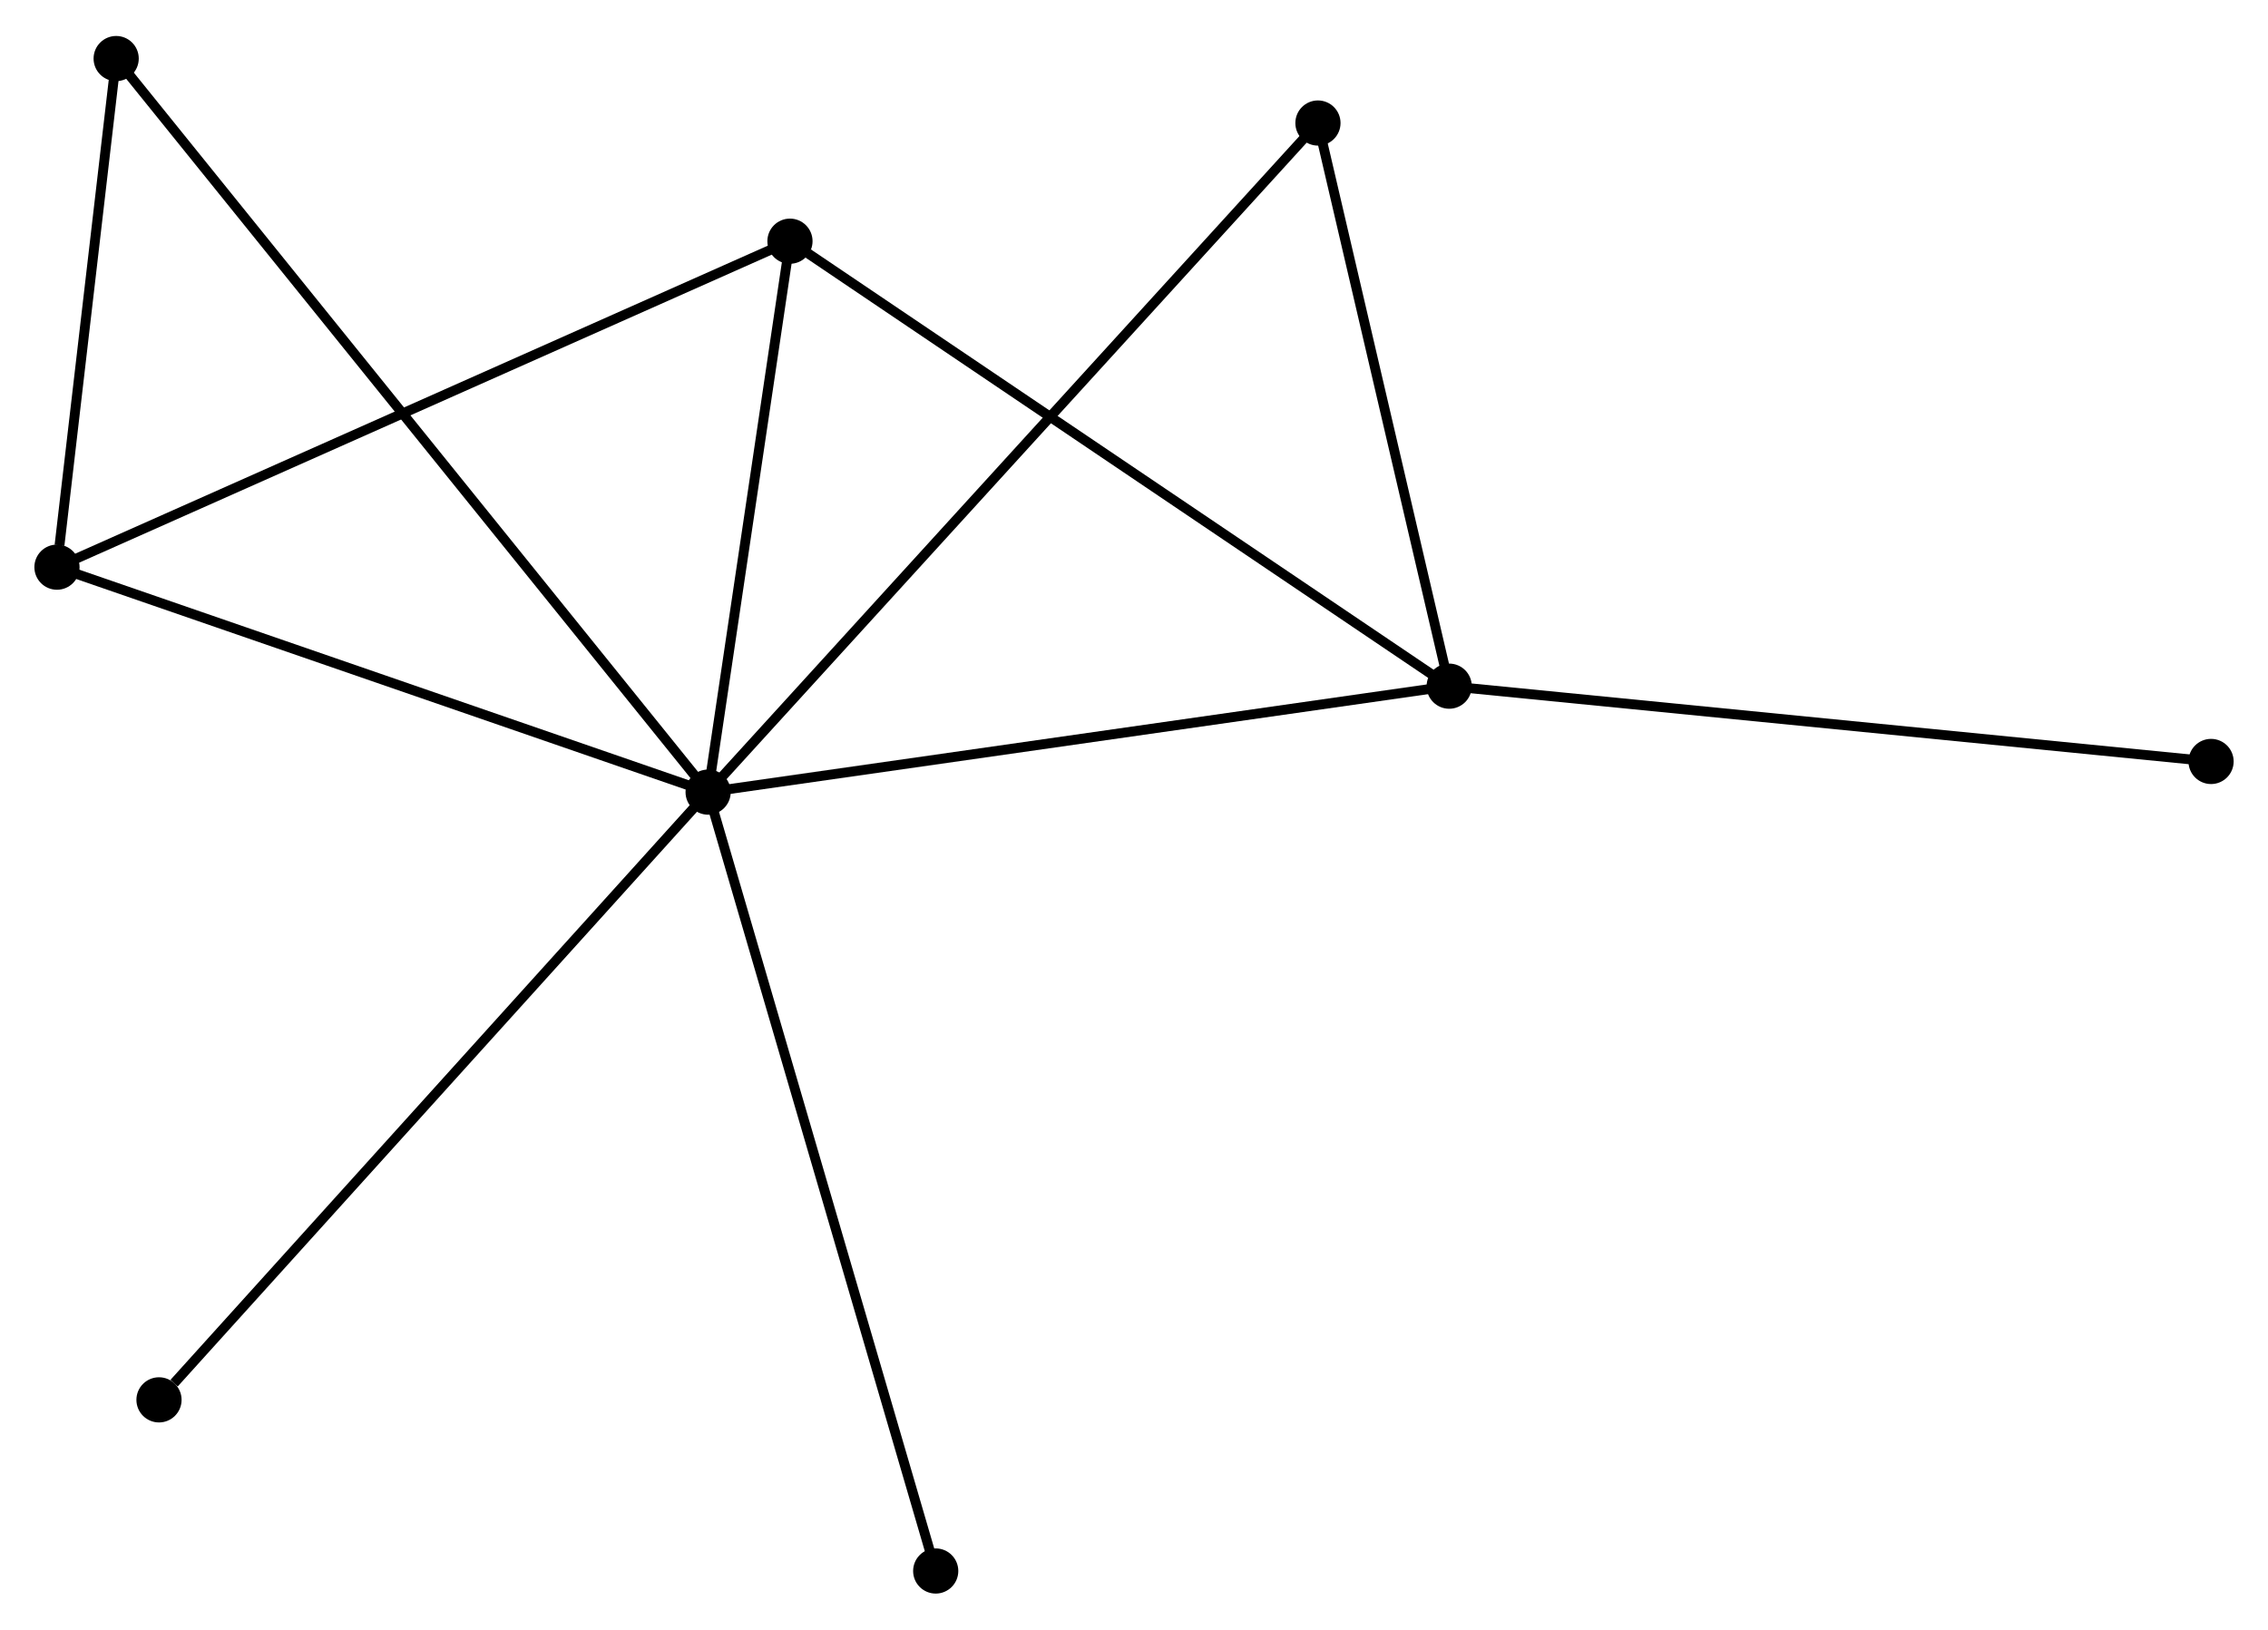 <?xml version="1.0" encoding="UTF-8" standalone="no"?>
<!DOCTYPE svg PUBLIC "-//W3C//DTD SVG 1.1//EN"
 "http://www.w3.org/Graphics/SVG/1.1/DTD/svg11.dtd">
<!-- Generated by graphviz version 2.36.0 (20140111.2315)
 -->
<!-- Title: %3 Pages: 1 -->
<svg width="231pt" height="166pt"
 viewBox="0.00 0.00 230.91 165.61" xmlns="http://www.w3.org/2000/svg" xmlns:xlink="http://www.w3.org/1999/xlink">
<g id="graph0" class="graph" transform="scale(1 1) rotate(0) translate(4 161.607)">
<title>%3</title>
<!-- 0 -->
<g id="node1" class="node"><title>0</title>
<ellipse fill="black" stroke="black" cx="68.095" cy="-81.111" rx="1.8" ry="1.8"/>
</g>
<!-- 1 -->
<g id="node2" class="node"><title>1</title>
<ellipse fill="black" stroke="black" cx="143.546" cy="-91.899" rx="1.8" ry="1.8"/>
</g>
<!-- 0&#45;&#45;1 -->
<g id="edge1" class="edge"><title>0&#45;&#45;1</title>
<path fill="none" stroke="black" d="M69.96,-81.378C80.398,-82.87 131.478,-90.173 141.746,-91.641"/>
</g>
<!-- 2 -->
<g id="node3" class="node"><title>2</title>
<ellipse fill="black" stroke="black" cx="1.8" cy="-104.017" rx="1.8" ry="1.8"/>
</g>
<!-- 0&#45;&#45;2 -->
<g id="edge2" class="edge"><title>0&#45;&#45;2</title>
<path fill="none" stroke="black" d="M66.182,-81.772C56.501,-85.117 12.996,-100.148 3.595,-103.397"/>
</g>
<!-- 3 -->
<g id="node4" class="node"><title>3</title>
<ellipse fill="black" stroke="black" cx="76.428" cy="-137.21" rx="1.8" ry="1.8"/>
</g>
<!-- 0&#45;&#45;3 -->
<g id="edge3" class="edge"><title>0&#45;&#45;3</title>
<path fill="none" stroke="black" d="M68.372,-82.978C69.637,-91.495 74.856,-126.629 76.141,-135.279"/>
</g>
<!-- 4 -->
<g id="node5" class="node"><title>4</title>
<ellipse fill="black" stroke="black" cx="130.183" cy="-149.242" rx="1.8" ry="1.8"/>
</g>
<!-- 0&#45;&#45;4 -->
<g id="edge4" class="edge"><title>0&#45;&#45;4</title>
<path fill="none" stroke="black" d="M69.391,-82.534C77.472,-91.401 120.834,-138.983 128.893,-147.827"/>
</g>
<!-- 5 -->
<g id="node6" class="node"><title>5</title>
<ellipse fill="black" stroke="black" cx="7.827" cy="-155.807" rx="1.8" ry="1.8"/>
</g>
<!-- 0&#45;&#45;5 -->
<g id="edge5" class="edge"><title>0&#45;&#45;5</title>
<path fill="none" stroke="black" d="M66.836,-82.671C58.993,-92.392 16.902,-144.56 9.079,-154.256"/>
</g>
<!-- 6 -->
<g id="node7" class="node"><title>6</title>
<ellipse fill="black" stroke="black" cx="12.188" cy="-19.226" rx="1.8" ry="1.8"/>
</g>
<!-- 0&#45;&#45;6 -->
<g id="edge6" class="edge"><title>0&#45;&#45;6</title>
<path fill="none" stroke="black" d="M66.713,-79.581C59.045,-71.094 21.786,-29.85 13.727,-20.929"/>
</g>
<!-- 7 -->
<g id="node8" class="node"><title>7</title>
<ellipse fill="black" stroke="black" cx="91.267" cy="-1.8" rx="1.8" ry="1.8"/>
</g>
<!-- 0&#45;&#45;7 -->
<g id="edge7" class="edge"><title>0&#45;&#45;7</title>
<path fill="none" stroke="black" d="M68.667,-79.151C71.873,-68.178 87.561,-14.485 90.714,-3.692"/>
</g>
<!-- 1&#45;&#45;3 -->
<g id="edge8" class="edge"><title>1&#45;&#45;3</title>
<path fill="none" stroke="black" d="M141.887,-93.019C132.681,-99.233 87.95,-129.432 78.275,-135.963"/>
</g>
<!-- 1&#45;&#45;4 -->
<g id="edge9" class="edge"><title>1&#45;&#45;4</title>
<path fill="none" stroke="black" d="M143.101,-93.807C141.072,-102.513 132.703,-138.426 130.643,-147.268"/>
</g>
<!-- 8 -->
<g id="node9" class="node"><title>8</title>
<ellipse fill="black" stroke="black" cx="221.113" cy="-84.232" rx="1.8" ry="1.8"/>
</g>
<!-- 1&#45;&#45;8 -->
<g id="edge10" class="edge"><title>1&#45;&#45;8</title>
<path fill="none" stroke="black" d="M145.463,-91.709C156.195,-90.649 208.707,-85.459 219.263,-84.415"/>
</g>
<!-- 2&#45;&#45;3 -->
<g id="edge11" class="edge"><title>2&#45;&#45;3</title>
<path fill="none" stroke="black" d="M3.645,-104.837C13.97,-109.43 64.492,-131.901 74.647,-136.419"/>
</g>
<!-- 2&#45;&#45;5 -->
<g id="edge12" class="edge"><title>2&#45;&#45;5</title>
<path fill="none" stroke="black" d="M2.059,-106.242C3.05,-114.761 6.598,-145.243 7.576,-153.648"/>
</g>
</g>
</svg>
